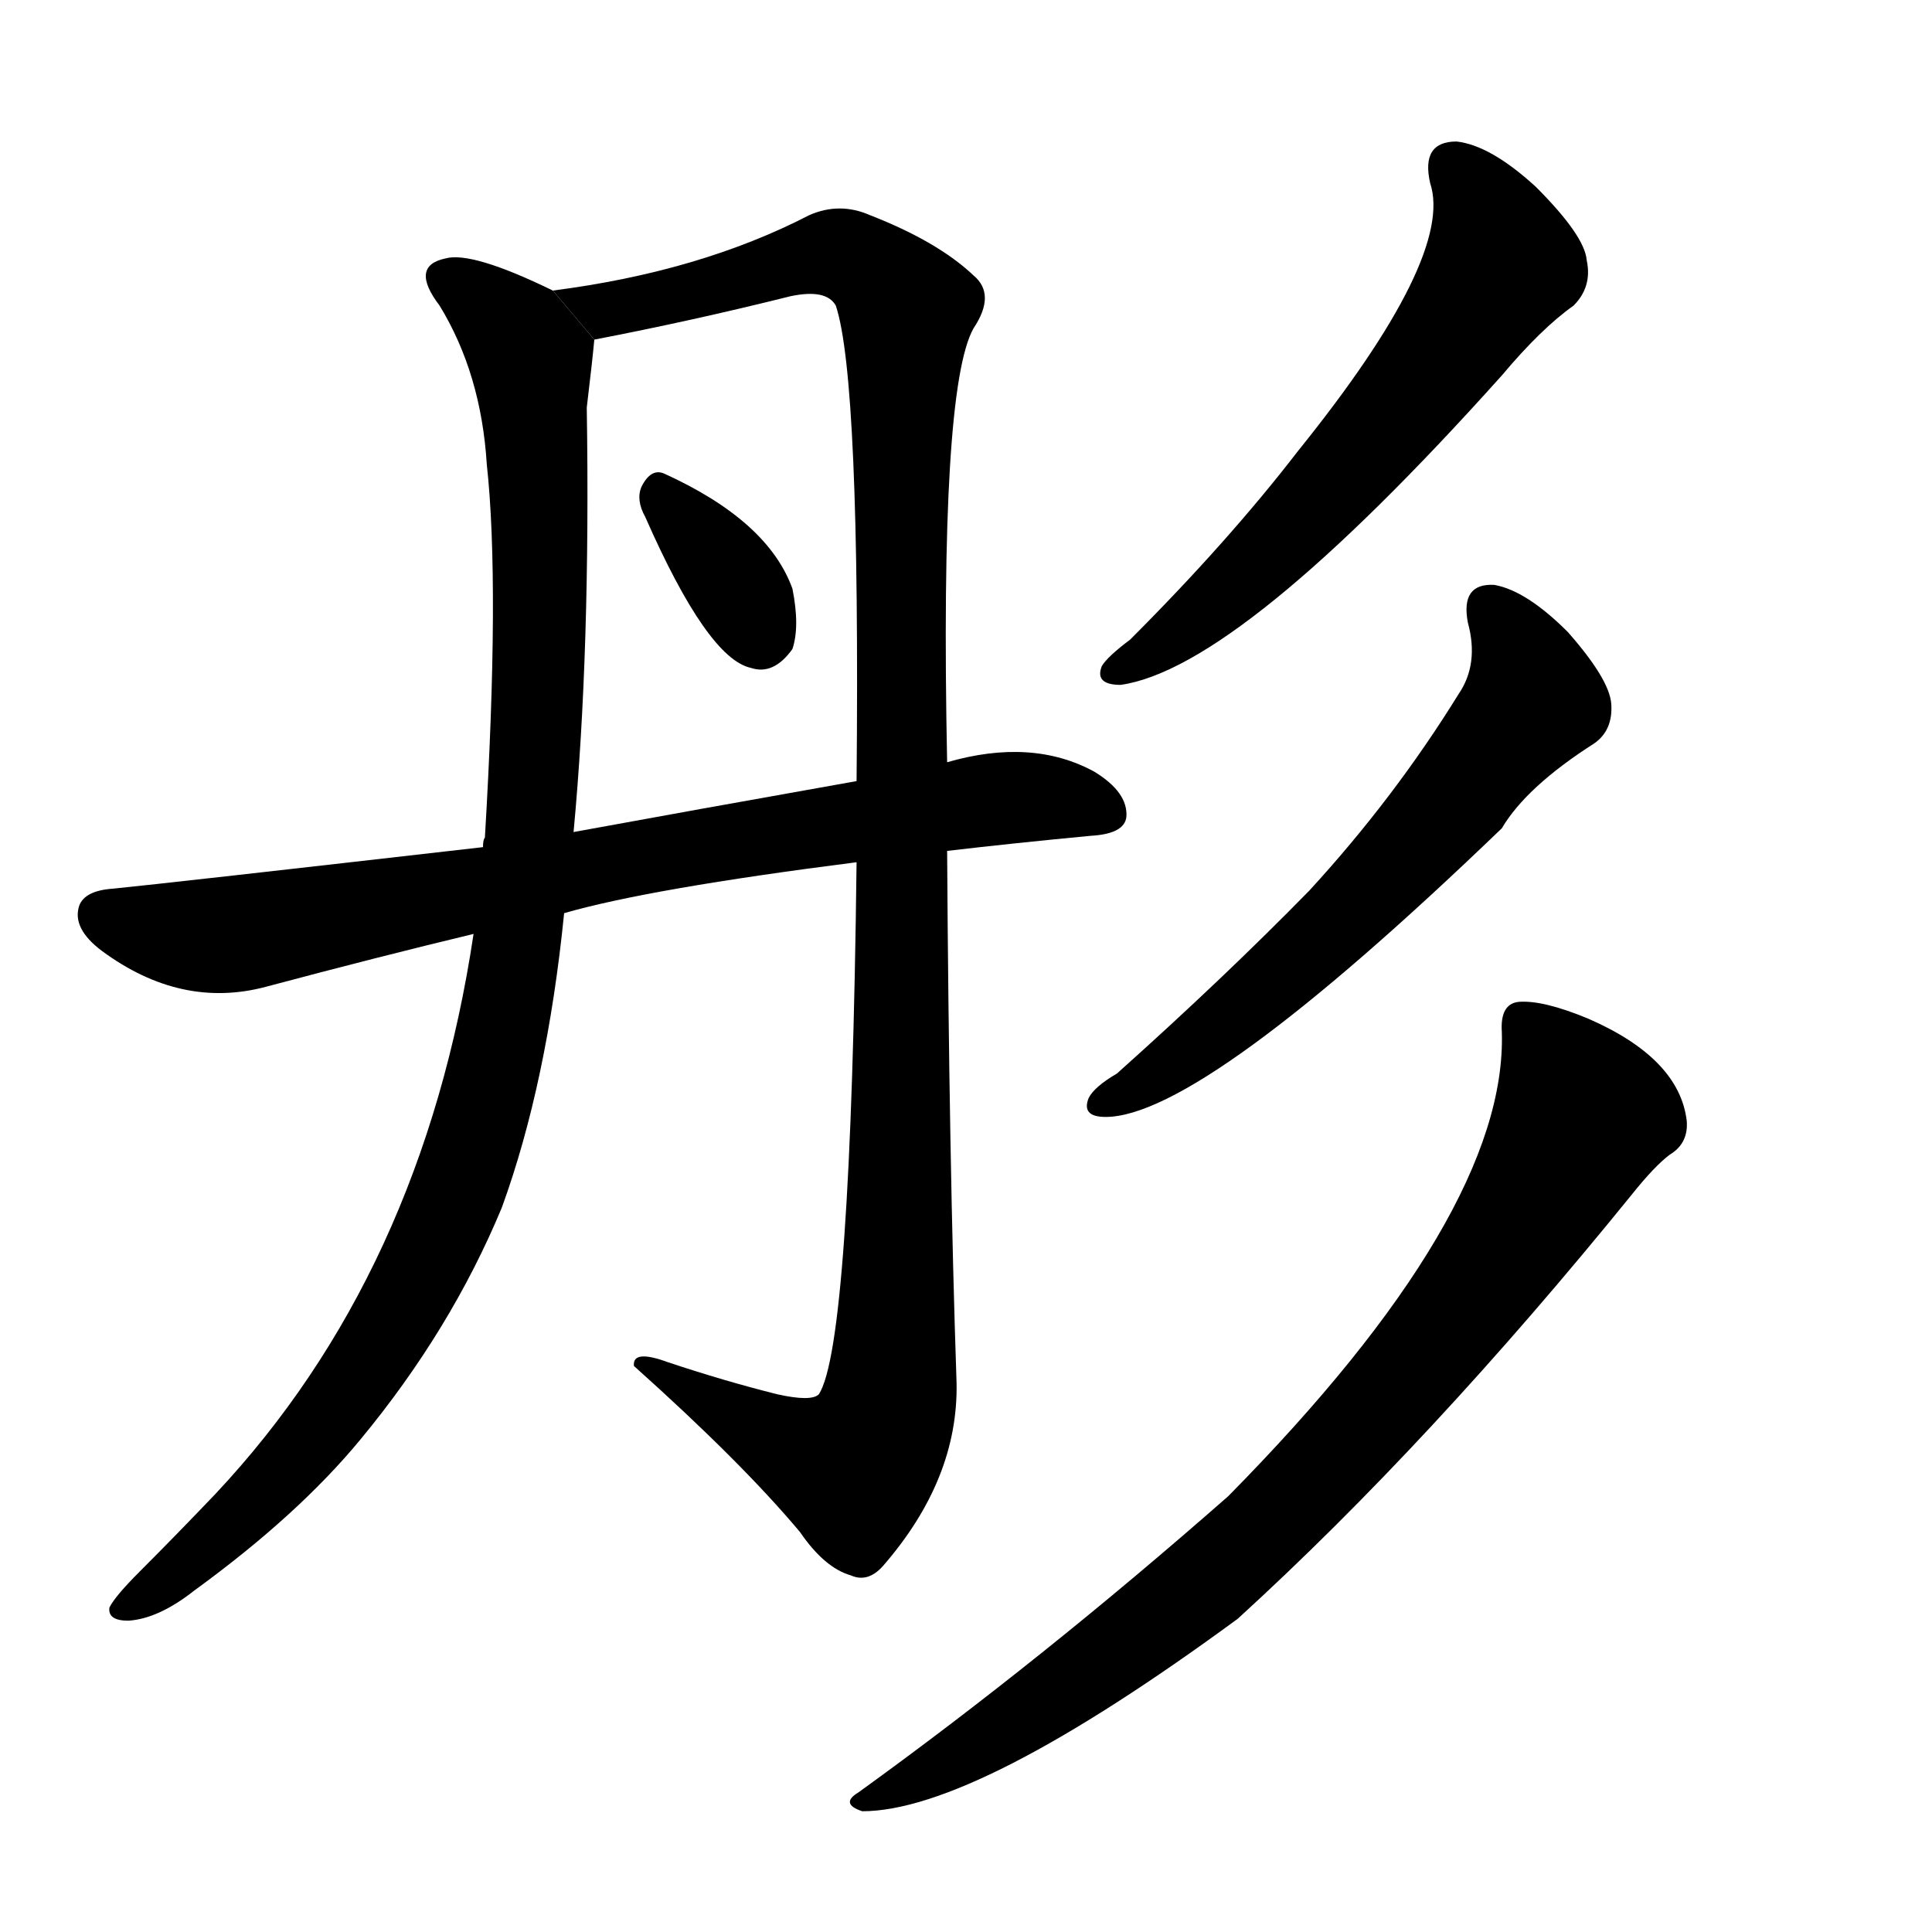 <!-- u5f64_tong2_red_vermilion_name_of_ancient -->
<!-- 5F64 -->
<!--  -->
<!--  -->
<svg viewBox="0 0 1024 1024">
  <g transform="scale(1, -1) translate(0, -900)">
    <path d="M 293 746 Q 250 767 236 763 Q 217 759 233 738 Q 255 702 258 654 Q 265 590 257 456 Q 256 455 256 451 L 251 405 Q 224 225 114 108 Q 93 86 74 67 Q 61 54 58 48 Q 57 41 68 41 Q 84 42 103 57 Q 158 97 191 137 Q 239 195 266 260 Q 290 326 299 416 L 304 459 Q 313 555 311 684 Q 314 709 315 720 L 293 746 Z"></path>
    <path d="M 454 443 Q 451 187 434 161 Q 430 157 412 161 Q 384 168 354 178 Q 335 185 336 176 Q 393 125 424 88 Q 437 69 451 65 Q 460 61 468 70 Q 508 116 507 167 Q 503 285 502 449 L 502 496 Q 498 694 516 726 Q 528 744 516 754 Q 497 772 461 786 Q 445 793 429 786 Q 371 756 293 746 L 315 720 Q 367 730 419 743 Q 438 747 443 738 Q 456 699 454 486 L 454 443 Z"></path>
    <path d="M 342 626 Q 375 551 398 546 Q 410 542 420 556 Q 424 568 420 588 Q 407 624 352 649 Q 345 652 340 642 Q 337 635 342 626 Z"></path>
    <path d="M 299 416 Q 344 429 454 443 L 502 449 Q 536 453 578 457 Q 596 458 597 467 Q 598 480 580 491 Q 547 509 502 496 L 454 486 Q 364 470 304 459 L 256 451 Q 90 432 60 429 Q 45 428 42 420 Q 38 408 54 396 Q 96 365 141 377 Q 201 393 251 405 L 299 416 Z"></path>
    <path d="M 758 803 Q 771 764 688 661 Q 651 613 599 561 Q 587 552 584 547 Q 580 537 594 537 Q 657 546 796 701 Q 817 726 834 738 Q 844 748 841 762 Q 840 775 814 801 Q 790 823 772 825 Q 753 825 758 803 Z"></path>
    <path d="M 778 570 Q 784 548 773 532 Q 739 477 694 428 Q 649 382 592 331 Q 580 324 577 318 Q 573 308 586 308 Q 637 308 796 461 Q 809 483 845 506 Q 855 513 854 527 Q 853 540 831 565 Q 809 587 792 590 Q 774 591 778 570 Z"></path>
    <path d="M 796 353 Q 799 257 651 107 Q 552 20 455 -50 Q 445 -56 457 -60 Q 517 -60 656 42 Q 758 135 865 267 Q 877 282 885 288 Q 895 294 894 306 Q 890 339 842 360 Q 818 370 805 369 Q 795 368 796 353 Z"></path>
  </g>
</svg>
